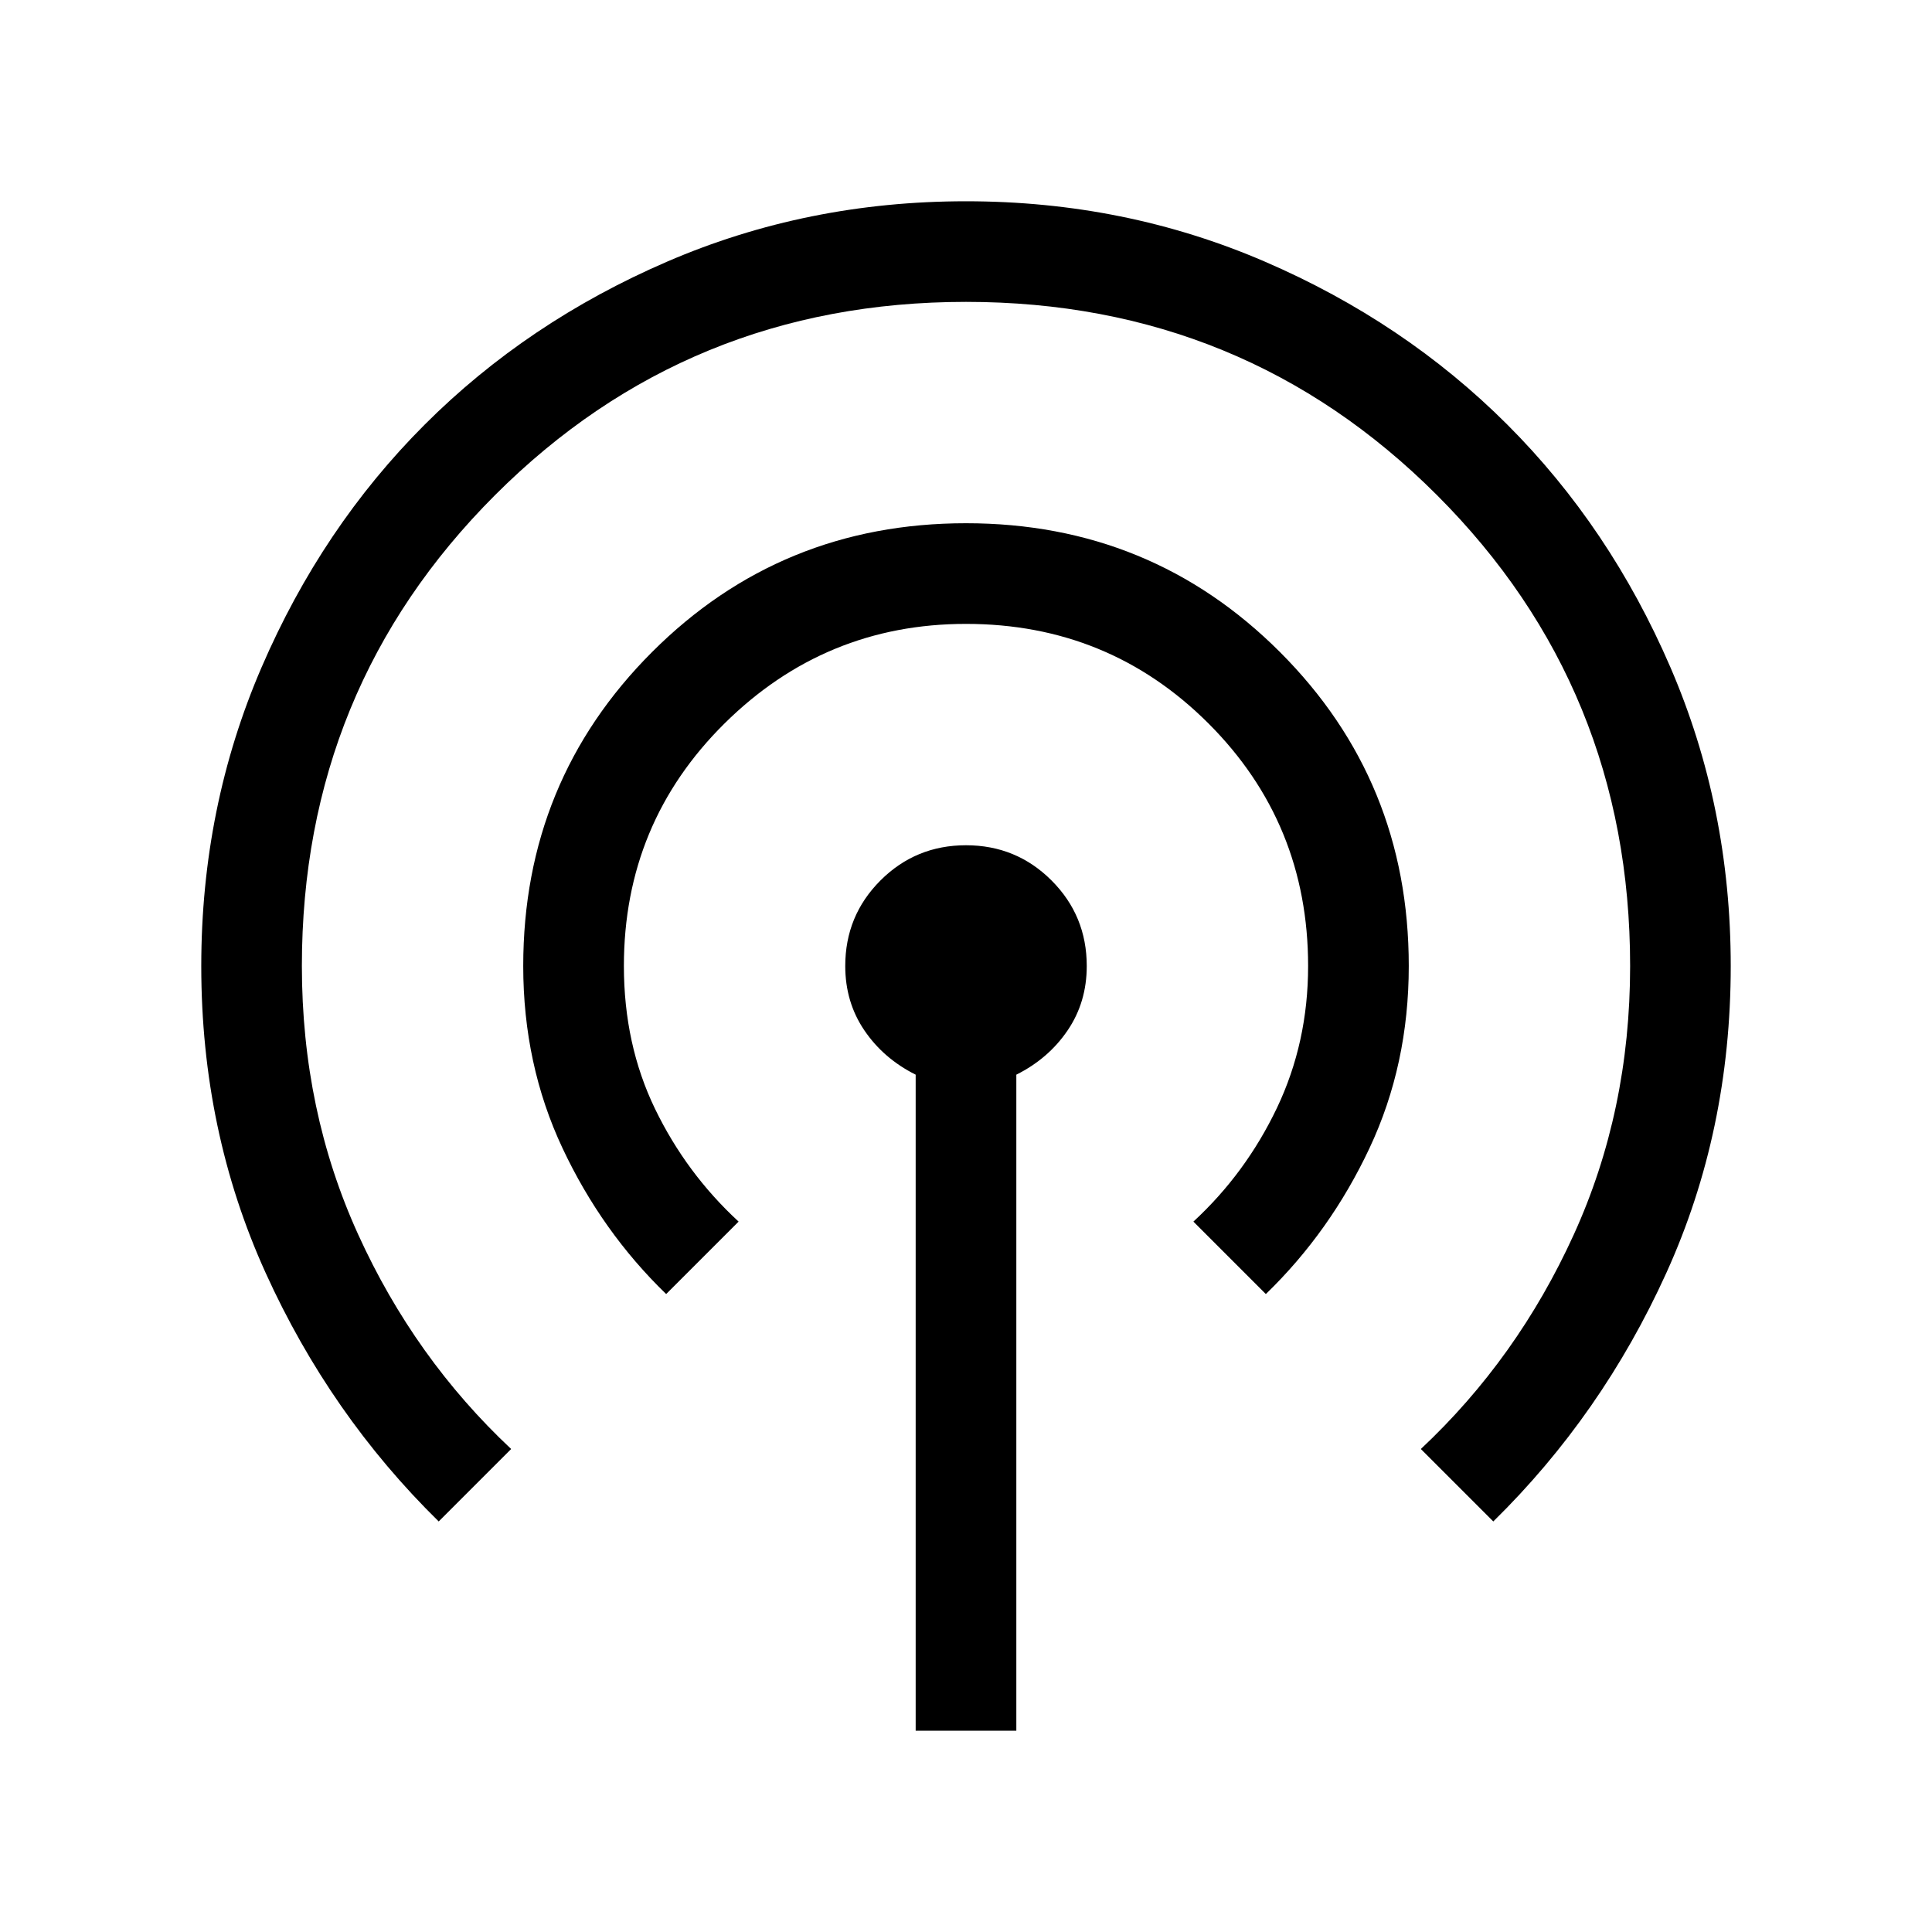 <svg xmlns="http://www.w3.org/2000/svg" height="40" width="40"><path d="M9.083 31.5Q6.833 29.292 5.5 26.354Q4.167 23.417 4.167 20Q4.167 16.708 5.417 13.813Q6.667 10.917 8.792 8.792Q10.917 6.667 13.812 5.417Q16.708 4.167 20 4.167Q23.292 4.167 26.188 5.417Q29.083 6.667 31.208 8.792Q33.333 10.917 34.583 13.813Q35.833 16.708 35.833 20Q35.833 23.417 34.5 26.354Q33.167 29.292 30.917 31.5L29.417 30Q31.417 28.125 32.583 25.562Q33.75 23 33.75 20Q33.75 14.25 29.75 10.25Q25.75 6.25 20 6.25Q14.25 6.25 10.25 10.25Q6.25 14.25 6.25 20Q6.25 23 7.417 25.562Q8.583 28.125 10.583 30ZM13.792 26.792Q12.458 25.5 11.646 23.771Q10.833 22.042 10.833 20Q10.833 16.167 13.5 13.5Q16.167 10.833 20 10.833Q23.833 10.833 26.5 13.5Q29.167 16.167 29.167 20Q29.167 22.042 28.354 23.771Q27.542 25.5 26.208 26.792L24.708 25.292Q25.792 24.292 26.438 22.938Q27.083 21.583 27.083 20Q27.083 17.042 25.021 14.979Q22.958 12.917 20 12.917Q17.083 12.917 15 14.979Q12.917 17.042 12.917 20Q12.917 21.625 13.562 22.958Q14.208 24.292 15.292 25.292ZM18.958 35.833V22.25Q18.292 21.917 17.896 21.333Q17.5 20.75 17.5 20Q17.5 18.958 18.229 18.229Q18.958 17.5 20 17.5Q21.042 17.5 21.771 18.229Q22.5 18.958 22.5 20Q22.5 20.75 22.104 21.333Q21.708 21.917 21.042 22.25V35.833Z"/></svg>
